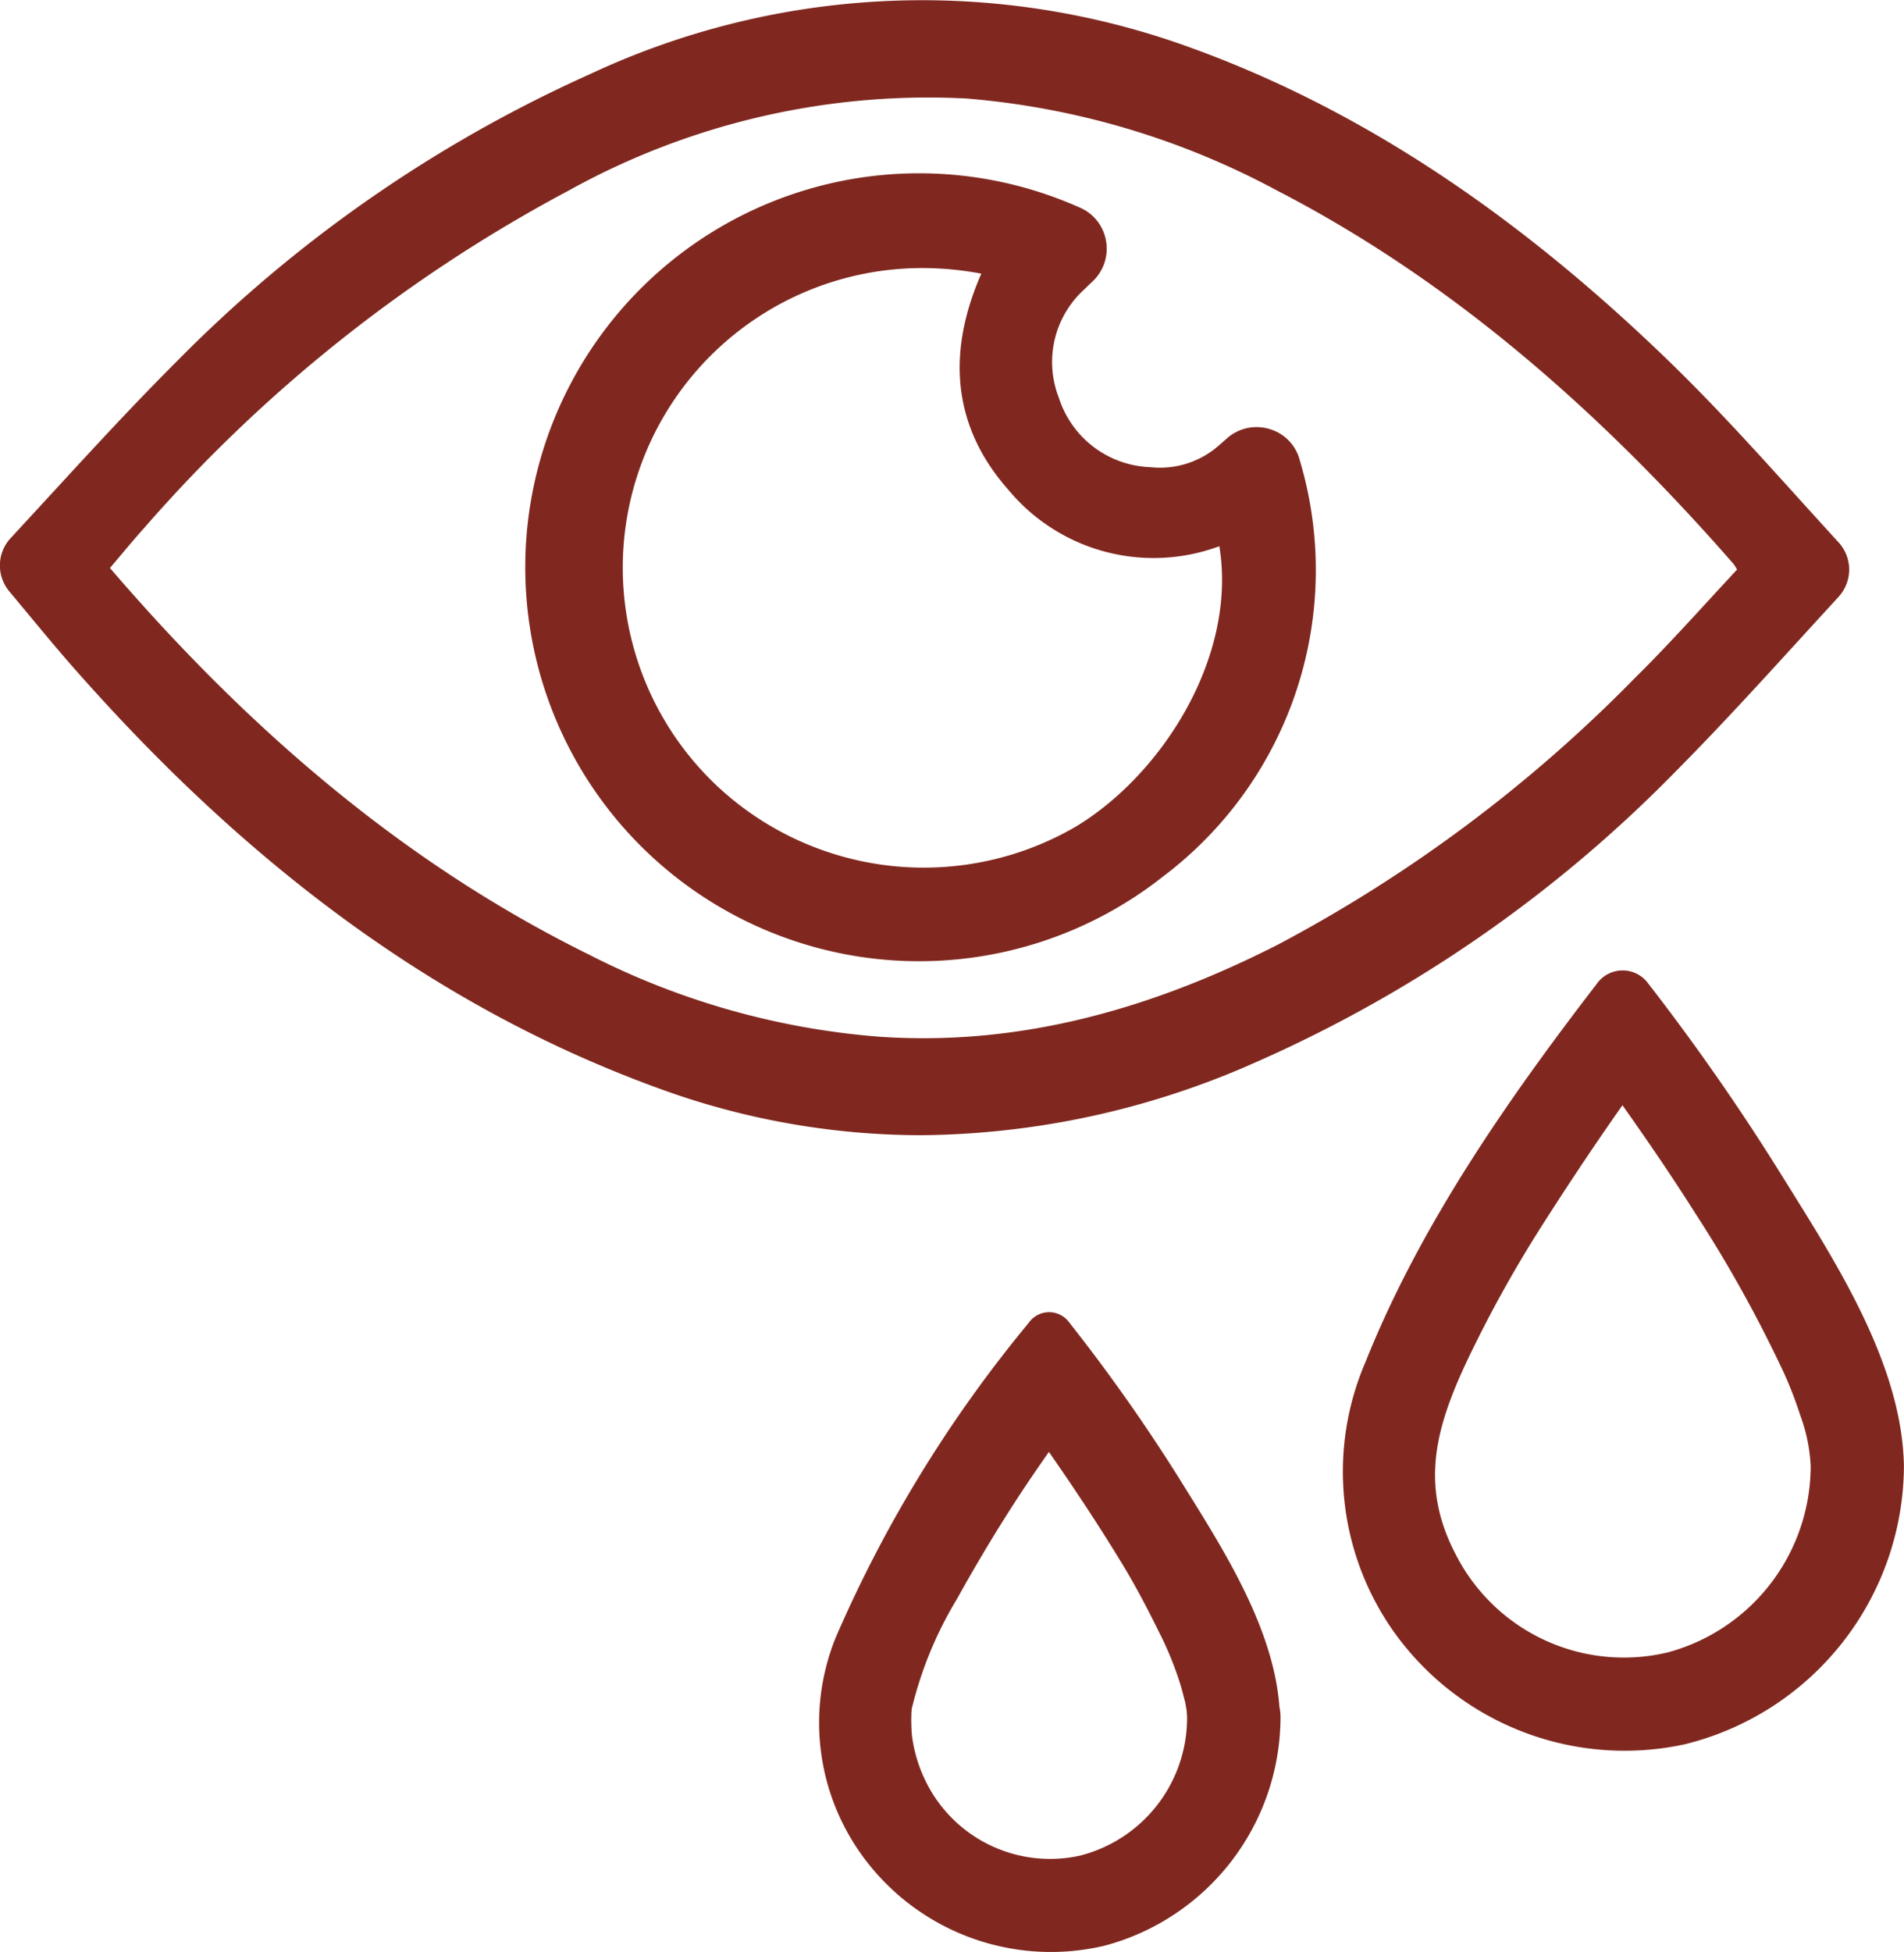 <svg xmlns="http://www.w3.org/2000/svg" width="76.502" height="78.404" viewBox="0 0 76.502 78.404">
  <defs>
    <style>
      .cls-1 {
        fill: #80281f;
      }
    </style>
  </defs>
  <g id="ICON_Natural_herbs" data-name="ICON_Natural herbs" transform="translate(-70.139 -257.188)">
    <path id="Path_915" data-name="Path 915" class="cls-1" d="M120.584,299.857a54.069,54.069,0,0,0,16.866-11.668c1.7-1.712,3.319-3.481,5.029-5.355q.767-.839,1.551-1.694a1.62,1.62,0,0,0,0-2.149c-.537-.586-1.064-1.169-1.587-1.746-1.73-1.912-3.365-3.718-5.122-5.429-6.3-6.13-12.643-10.3-19.406-12.737a31.489,31.489,0,0,0-24.1,1.1,54.782,54.782,0,0,0-16.55,11.5c-1.746,1.741-3.393,3.532-5.138,5.429q-.781.849-1.576,1.71a1.615,1.615,0,0,0-.056,2.1l.524.63c.825.994,1.6,1.933,2.408,2.834,7.151,8.037,14.716,13.434,23.127,16.5a30.737,30.737,0,0,0,10.588,1.9A33.688,33.688,0,0,0,120.584,299.857Zm-26.721-4.3c-6.921-3.4-13.237-8.487-19.306-15.556l.357-.422c.337-.4.665-.793,1.006-1.172a59.9,59.9,0,0,1,17.062-13.562,29.8,29.8,0,0,1,16-3.7,31.769,31.769,0,0,1,12.446,3.684c6.42,3.31,12.422,8.213,18.348,14.991a1.289,1.289,0,0,1,.12.18l.038.063q-.6.646-1.2,1.3c-.945,1.027-1.924,2.089-2.927,3.078a58.1,58.1,0,0,1-14.287,10.668c-5.613,2.866-10.879,4.082-16.091,3.714A30.843,30.843,0,0,1,93.863,295.558Z"/>
    <path id="Path_916" data-name="Path 916" class="cls-1" d="M122.36,275.662a1.76,1.76,0,0,0-1.2-1.239,1.791,1.791,0,0,0-1.728.375l-.326.286a3.57,3.57,0,0,1-2.736.868,4.01,4.01,0,0,1-3.687-2.79,3.935,3.935,0,0,1,1.006-4.336c.116-.114.232-.225.351-.337a1.8,1.8,0,0,0,.534-1.652,1.78,1.78,0,0,0-1.089-1.329,15.823,15.823,0,1,0,3.4,26.872A15.408,15.408,0,0,0,122.36,275.662Zm-11.695,1.211a7.587,7.587,0,0,0,8.467,2.253c.732,4.489-2.369,9.255-5.832,11.3a12.154,12.154,0,0,1-14.2-1.533,12.035,12.035,0,0,1,8.088-20.939,12.728,12.728,0,0,1,2.38.225C108.115,271.49,108.485,274.415,110.665,276.873Z"/>
    <path id="Path_917" data-name="Path 917" class="cls-1" d="M141.821,304.545a90.533,90.533,0,0,0-5.44-7.834,1.273,1.273,0,0,0-2.1.013c-3.568,4.633-7.087,9.687-9.275,15.162a11.125,11.125,0,0,0,1.1,10.788,11.385,11.385,0,0,0,11.75,4.565,11.564,11.564,0,0,0,8.782-11.172C146.565,311.98,143.909,307.9,141.821,304.545Zm-4.635,19a7.58,7.58,0,0,1-8.529-3.873c-1.6-3.006-.735-5.49.743-8.479a50.521,50.521,0,0,1,2.678-4.754c1.045-1.638,2.125-3.265,3.251-4.86,1.02,1.438,2.013,2.894,2.953,4.381a52.849,52.849,0,0,1,3.548,6.4,15.894,15.894,0,0,1,.639,1.661,6.806,6.806,0,0,1,.422,2.045A7.763,7.763,0,0,1,137.186,323.544Z"/>
    <path id="Path_918" data-name="Path 918" class="cls-1" d="M117.753,316.944a70.351,70.351,0,0,0-4.645-6.631,1,1,0,0,0-1.642.013,52.482,52.482,0,0,0-7.72,12.564,9.093,9.093,0,0,0,.963,8.723,9.36,9.36,0,0,0,9.826,3.718,9.516,9.516,0,0,0,7.054-9.139,2.02,2.02,0,0,0-.043-.451C121.311,322.606,119.358,319.522,117.753,316.944Zm-4.214,14.771a5.563,5.563,0,0,1-6.251-3.08,5.827,5.827,0,0,1-.508-1.747,7.187,7.187,0,0,1-.023-.843c0-.075.01-.151.016-.226,0-.02.01-.041.018-.076a15.515,15.515,0,0,1,1.8-4.337c.872-1.572,1.8-3.111,2.8-4.605.292-.436.592-.868.892-1.3,1.027,1.475,2.02,2.973,2.947,4.5.527.869,1,1.767,1.45,2.681a13.69,13.69,0,0,1,.829,1.979c.1.3.173.6.253.908.009.034.042.252.055.316.007.1.015.2.018.3A5.708,5.708,0,0,1,113.539,331.715Z"/>
  </g>
</svg>
